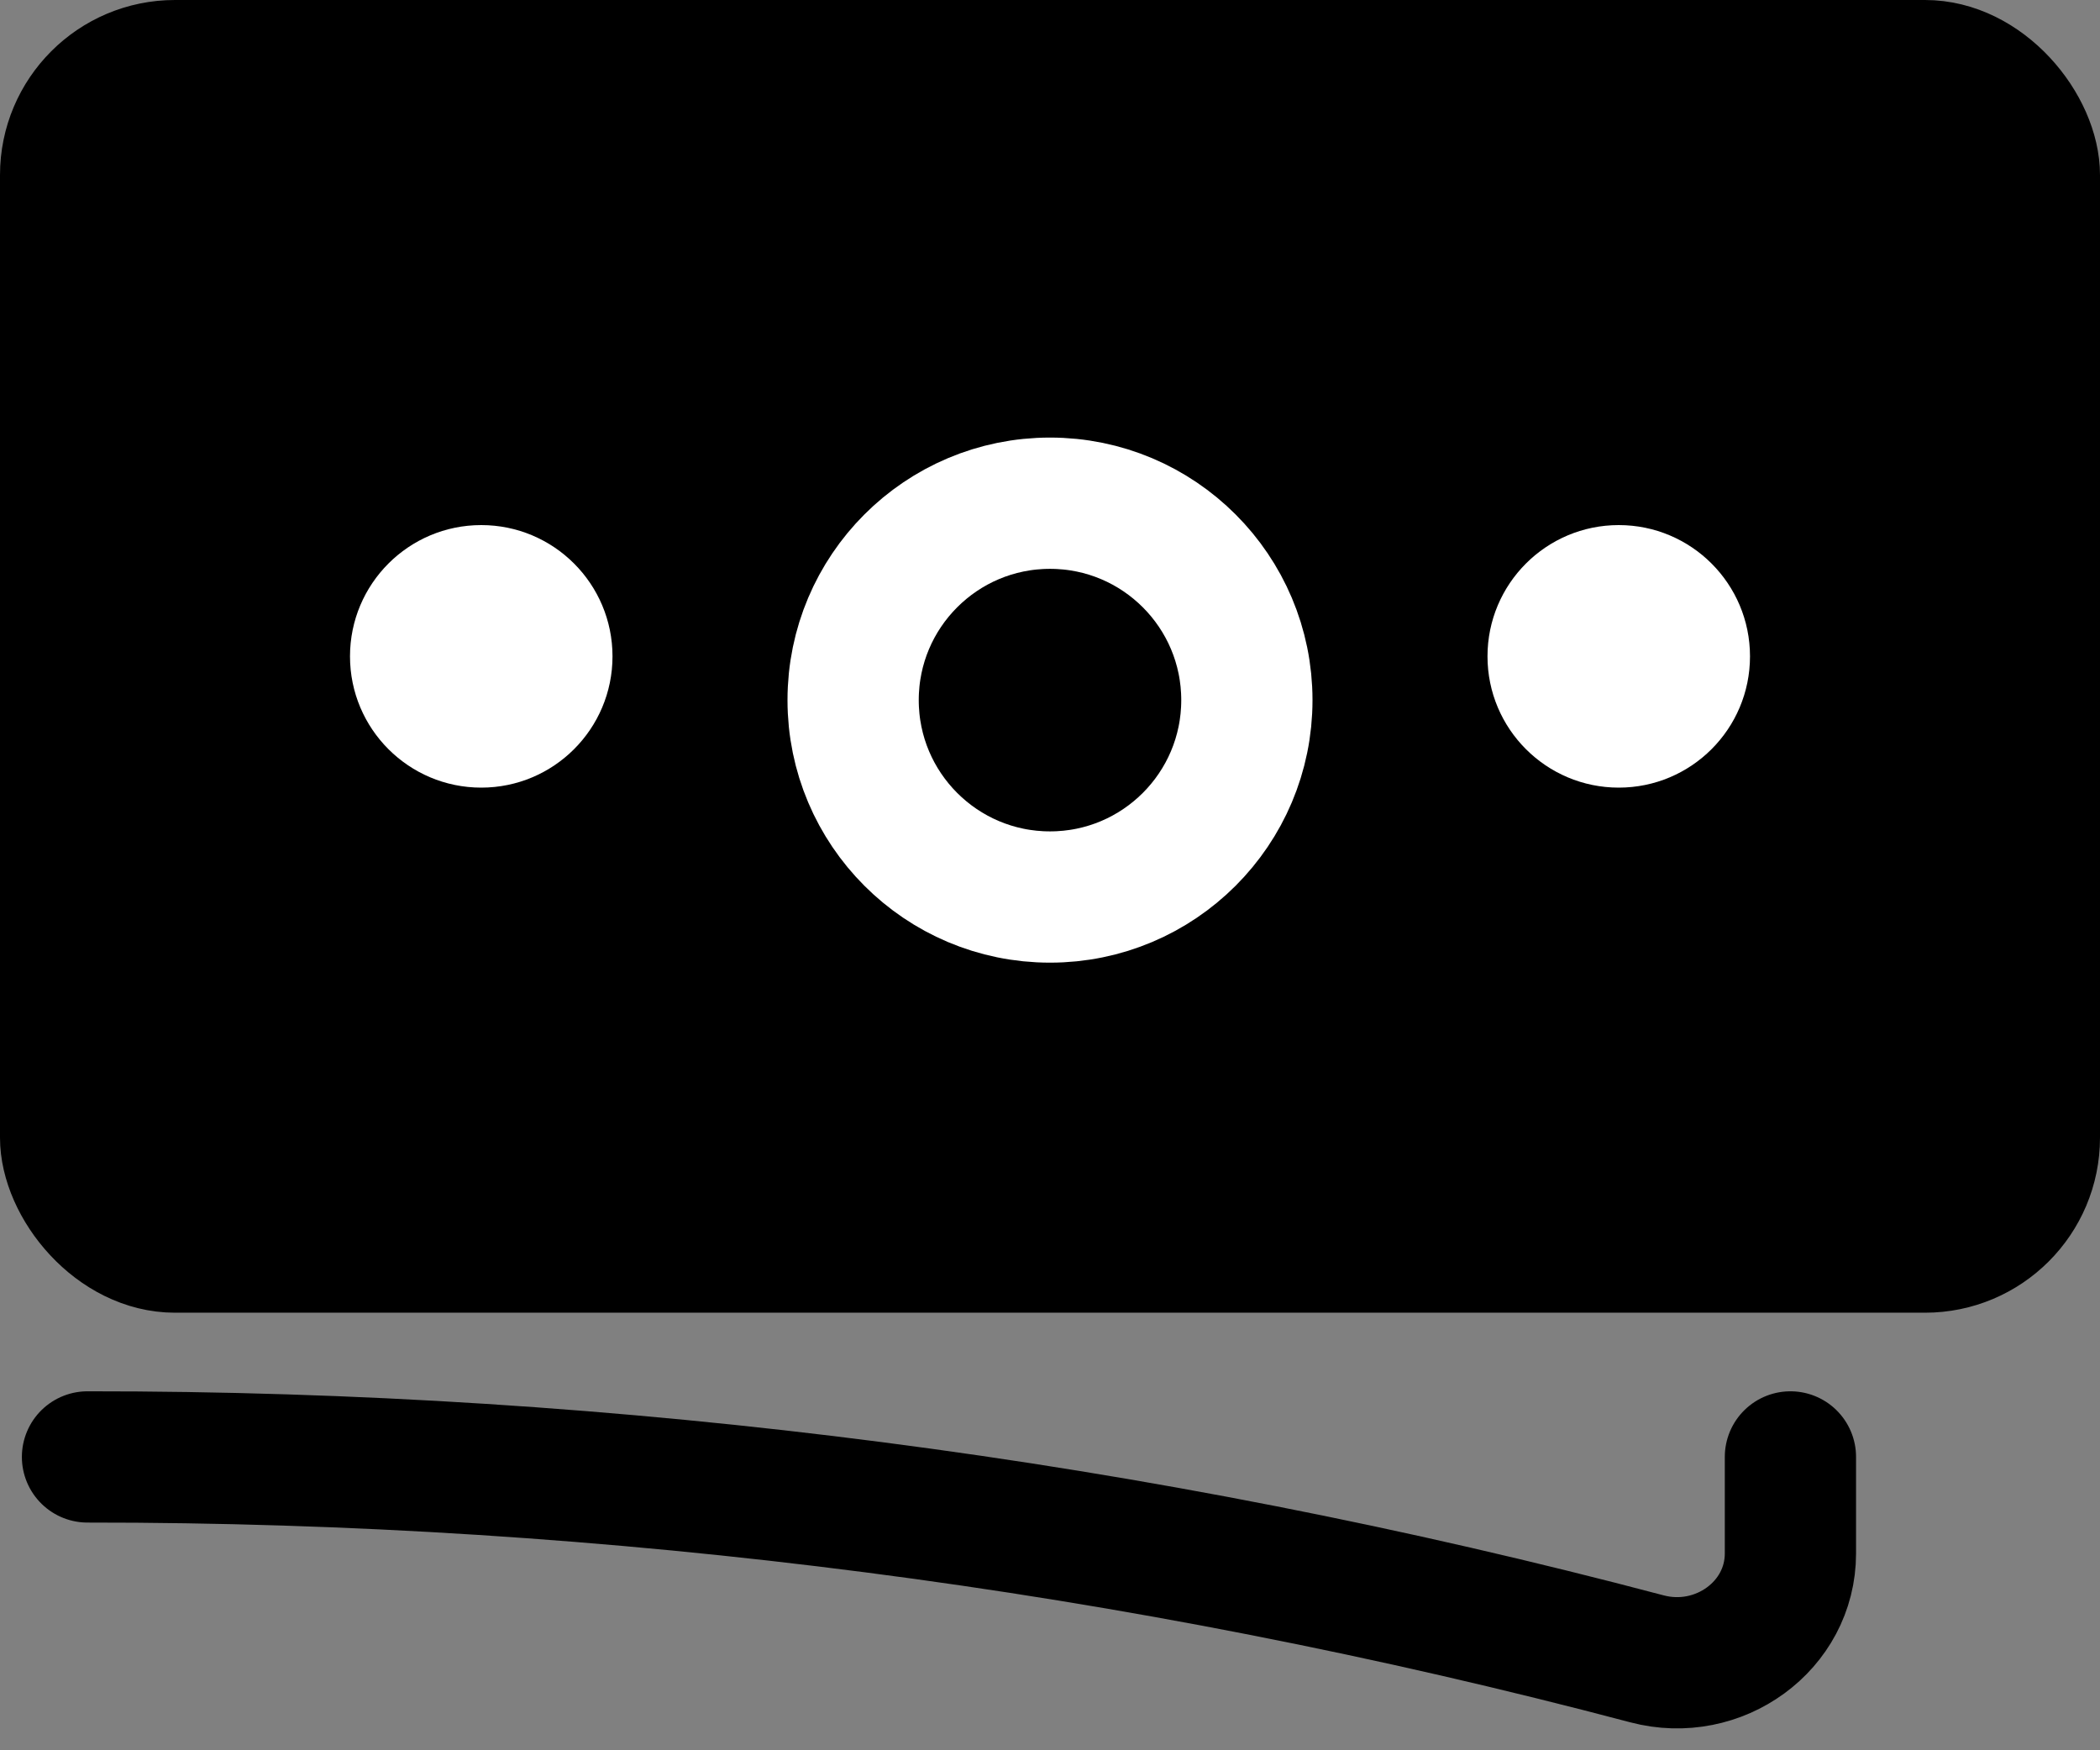 <svg width="24" height="20" viewBox="0 0 24 20" fill="none" xmlns="http://www.w3.org/2000/svg">
<rect x="0" y="0" width="24" height="20" fill="#808080" stroke="none"/>
<path d="M1 16.648C7.02 16.643 13.013 17.419 18.822 18.955C19.642 19.172 20.462 18.579 20.462 17.751V16.648M2.692 1V1.824C2.692 2.042 2.603 2.251 2.444 2.406C2.286 2.56 2.071 2.647 1.846 2.647H1M1 2.647V2.235C1 1.553 1.569 1 2.269 1H21.308M1 2.647V12.53M21.308 1V1.824C21.308 2.278 21.687 2.647 22.154 2.647H23M21.308 1H21.731C22.431 1 23 1.553 23 2.235V12.942C23 13.624 22.431 14.177 21.731 14.177H21.308M23 12.53H22.154C21.929 12.53 21.714 12.617 21.555 12.771C21.397 12.925 21.308 13.135 21.308 13.353V14.177M21.308 14.177H2.692M2.692 14.177H2.269C1.933 14.177 1.61 14.047 1.372 13.815C1.134 13.584 1 13.269 1 12.942V12.53M2.692 14.177V13.353C2.692 13.135 2.603 12.925 2.444 12.771C2.286 12.617 2.071 12.53 1.846 12.53H1M15.385 7.588C15.385 8.462 15.028 9.3 14.393 9.918C13.758 10.536 12.898 10.883 12 10.883C11.102 10.883 10.242 10.536 9.607 9.918C8.972 9.3 8.615 8.462 8.615 7.588C8.615 6.715 8.972 5.877 9.607 5.259C10.242 4.641 11.102 4.294 12 4.294C12.898 4.294 13.758 4.641 14.393 5.259C15.028 5.877 15.385 6.715 15.385 7.588V7.588ZM18.769 7.588H18.778V7.597H18.769V7.588ZM5.231 7.588H5.24V7.597H5.231V7.588Z" stroke="black" stroke-width="1.5" stroke-linecap="round" stroke-linejoin="round"/>
<rect x="0.5" y="0.5" width="23" height="14" rx="1.5" fill="black" stroke="black"/>
<circle cx="12" cy="8" r="2.25" stroke="white" stroke-width="1.5"/>
<circle cx="18.5" cy="7.5" r="1.5" fill="white"/>
<circle cx="5.5" cy="7.5" r="1.5" fill="white"/>
</svg>
